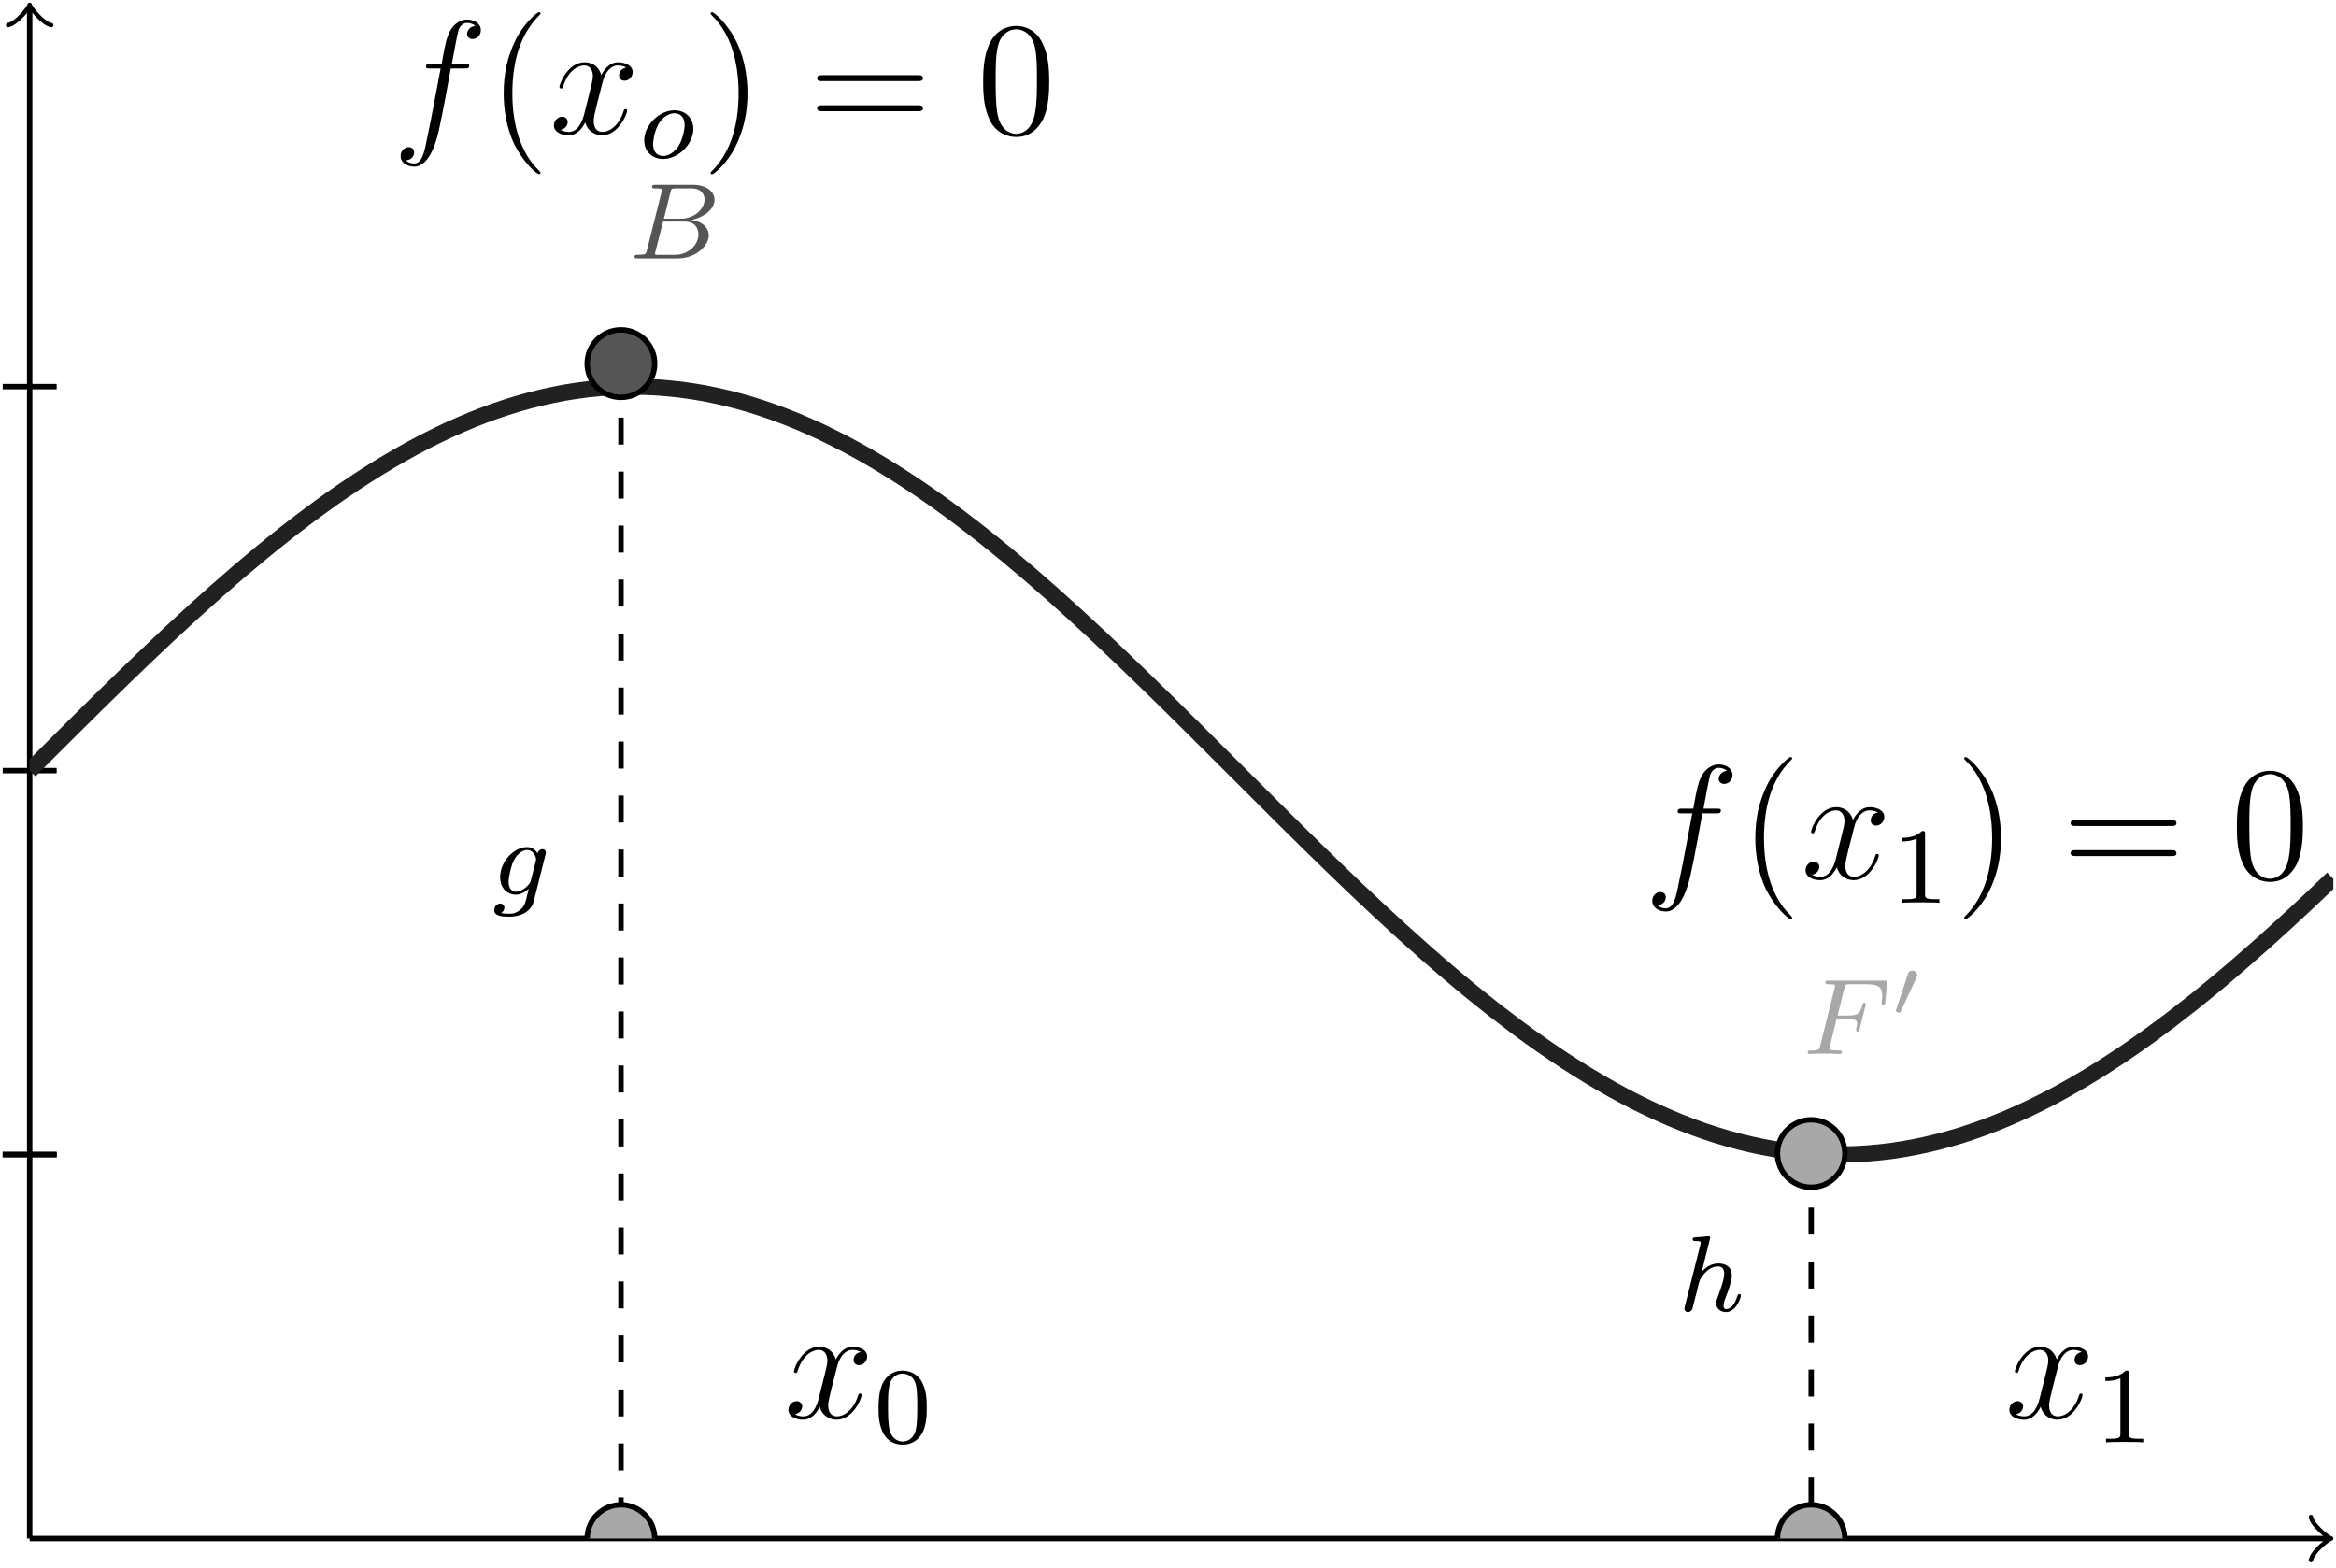<?xml version="1.0" encoding="UTF-8"?>
<svg xmlns="http://www.w3.org/2000/svg" xmlns:xlink="http://www.w3.org/1999/xlink" width="172.47pt" height="115.777pt" viewBox="0 0 172.47 115.777" version="1.1">
<defs>
<g>
<symbol overflow="visible" id="glyph0-0">
<path style="stroke:none;" d=""/>
</symbol>
<symbol overflow="visible" id="glyph0-1">
<path style="stroke:none;" d="M 5.328 -4.812 C 5.562 -4.812 5.672 -4.812 5.672 -5.031 C 5.672 -5.156 5.562 -5.156 5.359 -5.156 L 4.391 -5.156 C 4.609 -6.391 4.781 -7.234 4.875 -7.609 C 4.953 -7.906 5.203 -8.172 5.516 -8.172 C 5.766 -8.172 6.016 -8.062 6.125 -7.953 C 5.672 -7.906 5.516 -7.562 5.516 -7.359 C 5.516 -7.125 5.703 -6.984 5.922 -6.984 C 6.172 -6.984 6.531 -7.188 6.531 -7.641 C 6.531 -8.141 6.031 -8.422 5.5 -8.422 C 4.984 -8.422 4.484 -8.031 4.25 -7.562 C 4.031 -7.141 3.906 -6.719 3.641 -5.156 L 2.828 -5.156 C 2.609 -5.156 2.484 -5.156 2.484 -4.938 C 2.484 -4.812 2.562 -4.812 2.797 -4.812 L 3.562 -4.812 C 3.344 -3.688 2.859 -0.984 2.578 0.281 C 2.375 1.328 2.203 2.203 1.609 2.203 C 1.562 2.203 1.219 2.203 1 1.969 C 1.609 1.922 1.609 1.406 1.609 1.391 C 1.609 1.141 1.438 1 1.203 1 C 0.969 1 0.609 1.203 0.609 1.656 C 0.609 2.172 1.141 2.438 1.609 2.438 C 2.828 2.438 3.328 0.25 3.453 -0.344 C 3.672 -1.266 4.25 -4.453 4.312 -4.812 Z M 5.328 -4.812 "/>
</symbol>
<symbol overflow="visible" id="glyph0-2">
<path style="stroke:none;" d="M 5.672 -4.875 C 5.281 -4.812 5.141 -4.516 5.141 -4.297 C 5.141 -4 5.359 -3.906 5.531 -3.906 C 5.891 -3.906 6.141 -4.219 6.141 -4.547 C 6.141 -5.047 5.562 -5.266 5.062 -5.266 C 4.344 -5.266 3.938 -4.547 3.828 -4.328 C 3.547 -5.219 2.812 -5.266 2.594 -5.266 C 1.375 -5.266 0.734 -3.703 0.734 -3.438 C 0.734 -3.391 0.781 -3.328 0.859 -3.328 C 0.953 -3.328 0.984 -3.406 1 -3.453 C 1.406 -4.781 2.219 -5.031 2.562 -5.031 C 3.094 -5.031 3.203 -4.531 3.203 -4.25 C 3.203 -3.984 3.125 -3.703 2.984 -3.125 L 2.578 -1.5 C 2.406 -0.781 2.062 -0.125 1.422 -0.125 C 1.359 -0.125 1.062 -0.125 0.812 -0.281 C 1.25 -0.359 1.344 -0.719 1.344 -0.859 C 1.344 -1.094 1.156 -1.25 0.938 -1.25 C 0.641 -1.25 0.328 -0.984 0.328 -0.609 C 0.328 -0.109 0.891 0.125 1.406 0.125 C 1.984 0.125 2.391 -0.328 2.641 -0.828 C 2.828 -0.125 3.438 0.125 3.875 0.125 C 5.094 0.125 5.734 -1.453 5.734 -1.703 C 5.734 -1.766 5.688 -1.812 5.625 -1.812 C 5.516 -1.812 5.5 -1.75 5.469 -1.656 C 5.141 -0.609 4.453 -0.125 3.906 -0.125 C 3.484 -0.125 3.266 -0.438 3.266 -0.922 C 3.266 -1.188 3.312 -1.375 3.5 -2.156 L 3.922 -3.797 C 4.094 -4.5 4.5 -5.031 5.062 -5.031 C 5.078 -5.031 5.422 -5.031 5.672 -4.875 Z M 5.672 -4.875 "/>
</symbol>
<symbol overflow="visible" id="glyph1-0">
<path style="stroke:none;" d=""/>
</symbol>
<symbol overflow="visible" id="glyph1-1">
<path style="stroke:none;" d="M 3.891 2.906 C 3.891 2.875 3.891 2.844 3.688 2.641 C 2.484 1.438 1.812 -0.531 1.812 -2.969 C 1.812 -5.297 2.375 -7.297 3.766 -8.703 C 3.891 -8.812 3.891 -8.828 3.891 -8.875 C 3.891 -8.938 3.828 -8.969 3.781 -8.969 C 3.625 -8.969 2.641 -8.109 2.062 -6.938 C 1.453 -5.719 1.172 -4.453 1.172 -2.969 C 1.172 -1.906 1.344 -0.484 1.953 0.781 C 2.672 2.219 3.641 3 3.781 3 C 3.828 3 3.891 2.969 3.891 2.906 Z M 3.891 2.906 "/>
</symbol>
<symbol overflow="visible" id="glyph1-2">
<path style="stroke:none;" d="M 3.375 -2.969 C 3.375 -3.891 3.25 -5.359 2.578 -6.75 C 1.875 -8.188 0.891 -8.969 0.766 -8.969 C 0.719 -8.969 0.656 -8.938 0.656 -8.875 C 0.656 -8.828 0.656 -8.812 0.859 -8.609 C 2.062 -7.406 2.719 -5.422 2.719 -2.984 C 2.719 -0.672 2.156 1.328 0.781 2.734 C 0.656 2.844 0.656 2.875 0.656 2.906 C 0.656 2.969 0.719 3 0.766 3 C 0.922 3 1.906 2.141 2.484 0.969 C 3.094 -0.25 3.375 -1.547 3.375 -2.969 Z M 3.375 -2.969 "/>
</symbol>
<symbol overflow="visible" id="glyph1-3">
<path style="stroke:none;" d="M 8.062 -3.875 C 8.234 -3.875 8.453 -3.875 8.453 -4.094 C 8.453 -4.312 8.25 -4.312 8.062 -4.312 L 1.031 -4.312 C 0.859 -4.312 0.641 -4.312 0.641 -4.094 C 0.641 -3.875 0.844 -3.875 1.031 -3.875 Z M 8.062 -1.656 C 8.234 -1.656 8.453 -1.656 8.453 -1.859 C 8.453 -2.094 8.25 -2.094 8.062 -2.094 L 1.031 -2.094 C 0.859 -2.094 0.641 -2.094 0.641 -1.875 C 0.641 -1.656 0.844 -1.656 1.031 -1.656 Z M 8.062 -1.656 "/>
</symbol>
<symbol overflow="visible" id="glyph1-4">
<path style="stroke:none;" d="M 5.359 -3.828 C 5.359 -4.812 5.297 -5.781 4.859 -6.688 C 4.375 -7.688 3.516 -7.953 2.922 -7.953 C 2.234 -7.953 1.391 -7.609 0.938 -6.609 C 0.609 -5.859 0.484 -5.109 0.484 -3.828 C 0.484 -2.672 0.578 -1.797 1 -0.938 C 1.469 -0.031 2.297 0.25 2.922 0.25 C 3.953 0.25 4.547 -0.375 4.906 -1.062 C 5.328 -1.953 5.359 -3.125 5.359 -3.828 Z M 2.922 0.016 C 2.531 0.016 1.75 -0.203 1.531 -1.5 C 1.406 -2.219 1.406 -3.125 1.406 -3.969 C 1.406 -4.953 1.406 -5.828 1.594 -6.531 C 1.797 -7.344 2.406 -7.703 2.922 -7.703 C 3.375 -7.703 4.062 -7.438 4.297 -6.406 C 4.453 -5.719 4.453 -4.781 4.453 -3.969 C 4.453 -3.172 4.453 -2.266 4.312 -1.531 C 4.094 -0.219 3.328 0.016 2.922 0.016 Z M 2.922 0.016 "/>
</symbol>
<symbol overflow="visible" id="glyph2-0">
<path style="stroke:none;" d=""/>
</symbol>
<symbol overflow="visible" id="glyph2-1">
<path style="stroke:none;" d="M 3.969 -2.141 C 3.969 -2.922 3.406 -3.516 2.578 -3.516 C 1.453 -3.516 0.344 -2.422 0.344 -1.297 C 0.344 -0.484 0.922 0.078 1.734 0.078 C 2.875 0.078 3.969 -1.031 3.969 -2.141 Z M 1.75 -0.141 C 1.469 -0.141 1 -0.281 1 -1.016 C 1 -1.344 1.141 -2.203 1.531 -2.703 C 1.922 -3.203 2.359 -3.297 2.578 -3.297 C 2.906 -3.297 3.328 -3.094 3.328 -2.422 C 3.328 -2.109 3.172 -1.344 2.875 -0.875 C 2.578 -0.422 2.141 -0.141 1.75 -0.141 Z M 1.75 -0.141 "/>
</symbol>
<symbol overflow="visible" id="glyph2-2">
<path style="stroke:none;" d="M 1.344 -0.625 C 1.281 -0.328 1.266 -0.266 0.672 -0.266 C 0.516 -0.266 0.422 -0.266 0.422 -0.109 C 0.422 0 0.531 0 0.656 0 L 3.625 0 C 4.938 0 5.906 -0.938 5.906 -1.703 C 5.906 -2.281 5.406 -2.75 4.609 -2.844 C 5.531 -3.016 6.328 -3.625 6.328 -4.328 C 6.328 -4.922 5.75 -5.438 4.75 -5.438 L 1.969 -5.438 C 1.828 -5.438 1.719 -5.438 1.719 -5.297 C 1.719 -5.172 1.812 -5.172 1.953 -5.172 C 2.219 -5.172 2.453 -5.172 2.453 -5.047 C 2.453 -5.016 2.438 -5.016 2.422 -4.906 Z M 2.594 -2.938 L 3.078 -4.891 C 3.141 -5.156 3.156 -5.172 3.484 -5.172 L 4.625 -5.172 C 5.406 -5.172 5.594 -4.672 5.594 -4.344 C 5.594 -3.672 4.859 -2.938 3.844 -2.938 Z M 2.047 -0.266 C 1.969 -0.281 1.938 -0.281 1.938 -0.328 C 1.938 -0.391 1.953 -0.469 1.969 -0.516 L 2.531 -2.719 L 4.156 -2.719 C 4.891 -2.719 5.141 -2.219 5.141 -1.766 C 5.141 -0.984 4.375 -0.266 3.422 -0.266 Z M 2.047 -0.266 "/>
</symbol>
<symbol overflow="visible" id="glyph2-3">
<path style="stroke:none;" d="M 3.953 -2.938 C 3.984 -3.062 3.984 -3.109 3.984 -3.109 C 3.984 -3.297 3.828 -3.359 3.734 -3.359 C 3.547 -3.359 3.406 -3.219 3.375 -3.047 C 3.312 -3.172 3.062 -3.516 2.594 -3.516 C 1.641 -3.516 0.609 -2.453 0.609 -1.297 C 0.609 -0.438 1.172 0 1.766 0 C 2.125 0 2.453 -0.203 2.719 -0.438 L 2.547 0.281 C 2.453 0.625 2.406 0.859 2.094 1.109 C 1.75 1.406 1.453 1.406 1.25 1.406 C 1.047 1.406 0.859 1.391 0.672 1.359 C 0.844 1.266 0.922 1.094 0.922 0.953 C 0.922 0.766 0.781 0.656 0.609 0.656 C 0.422 0.656 0.172 0.828 0.172 1.141 C 0.172 1.594 0.781 1.625 1.266 1.625 C 2.406 1.625 2.969 1.016 3.078 0.531 Z M 2.875 -1.047 C 2.828 -0.828 2.641 -0.672 2.484 -0.516 C 2.406 -0.469 2.109 -0.219 1.781 -0.219 C 1.453 -0.219 1.234 -0.484 1.234 -0.969 C 1.234 -1.297 1.422 -2.172 1.641 -2.578 C 1.891 -3.031 2.266 -3.297 2.594 -3.297 C 3.125 -3.297 3.266 -2.703 3.266 -2.625 L 3.25 -2.516 Z M 2.875 -1.047 "/>
</symbol>
<symbol overflow="visible" id="glyph2-4">
<path style="stroke:none;" d="M 2.516 -2.578 L 3.344 -2.578 C 4 -2.578 4.031 -2.453 4.031 -2.219 C 4.031 -2.172 4.031 -2.094 3.969 -1.875 C 3.969 -1.844 3.953 -1.781 3.953 -1.766 C 3.953 -1.75 3.953 -1.656 4.078 -1.656 C 4.172 -1.656 4.203 -1.734 4.219 -1.828 L 4.641 -3.531 C 4.656 -3.547 4.672 -3.656 4.672 -3.672 C 4.672 -3.703 4.656 -3.781 4.547 -3.781 C 4.453 -3.781 4.438 -3.703 4.422 -3.609 C 4.25 -2.984 4.078 -2.844 3.359 -2.844 L 2.594 -2.844 L 3.094 -4.859 C 3.156 -5.141 3.172 -5.156 3.5 -5.156 L 4.672 -5.156 C 5.625 -5.156 5.891 -4.953 5.891 -4.266 C 5.891 -4.109 5.844 -3.891 5.844 -3.75 C 5.844 -3.656 5.906 -3.609 5.969 -3.609 C 6.078 -3.609 6.094 -3.688 6.109 -3.812 L 6.25 -5.172 C 6.25 -5.219 6.25 -5.266 6.25 -5.312 C 6.25 -5.422 6.156 -5.422 6.016 -5.422 L 1.922 -5.422 C 1.781 -5.422 1.688 -5.422 1.688 -5.281 C 1.688 -5.156 1.781 -5.156 1.906 -5.156 C 1.969 -5.156 2.078 -5.156 2.219 -5.141 C 2.375 -5.125 2.406 -5.109 2.406 -5.031 C 2.406 -4.984 2.406 -4.953 2.375 -4.875 L 1.312 -0.625 C 1.25 -0.328 1.234 -0.266 0.641 -0.266 C 0.484 -0.266 0.391 -0.266 0.391 -0.109 C 0.391 -0.078 0.422 0 0.516 0 C 0.688 0 0.875 -0.031 1.047 -0.031 L 2.156 -0.031 C 2.297 -0.016 2.594 0 2.734 0 C 2.797 0 2.906 0 2.906 -0.156 C 2.906 -0.266 2.812 -0.266 2.641 -0.266 C 2.484 -0.266 2.422 -0.266 2.234 -0.281 C 2.016 -0.297 1.984 -0.328 1.984 -0.422 C 1.984 -0.438 1.984 -0.484 2.031 -0.594 Z M 2.516 -2.578 "/>
</symbol>
<symbol overflow="visible" id="glyph2-5">
<path style="stroke:none;" d="M 2.328 -5.297 C 2.328 -5.312 2.359 -5.406 2.359 -5.422 C 2.359 -5.453 2.328 -5.531 2.234 -5.531 C 2.203 -5.531 1.953 -5.5 1.766 -5.484 L 1.328 -5.453 C 1.141 -5.438 1.062 -5.438 1.062 -5.297 C 1.062 -5.172 1.172 -5.172 1.281 -5.172 C 1.656 -5.172 1.656 -5.125 1.656 -5.062 C 1.656 -5.031 1.656 -5.016 1.625 -4.875 L 0.484 -0.344 C 0.453 -0.219 0.453 -0.172 0.453 -0.172 C 0.453 -0.031 0.562 0.078 0.719 0.078 C 0.844 0.078 0.953 0 1.016 -0.109 C 1.047 -0.156 1.109 -0.406 1.141 -0.562 L 1.328 -1.281 C 1.359 -1.391 1.438 -1.703 1.453 -1.812 C 1.578 -2.281 1.578 -2.297 1.75 -2.547 C 2.031 -2.938 2.406 -3.297 2.938 -3.297 C 3.219 -3.297 3.391 -3.125 3.391 -2.75 C 3.391 -2.312 3.047 -1.406 2.906 -1.016 C 2.797 -0.75 2.797 -0.703 2.797 -0.594 C 2.797 -0.141 3.172 0.078 3.516 0.078 C 4.297 0.078 4.625 -1.031 4.625 -1.141 C 4.625 -1.219 4.562 -1.25 4.5 -1.25 C 4.406 -1.25 4.391 -1.188 4.359 -1.109 C 4.172 -0.453 3.844 -0.141 3.531 -0.141 C 3.406 -0.141 3.344 -0.219 3.344 -0.406 C 3.344 -0.594 3.406 -0.766 3.484 -0.969 C 3.609 -1.266 3.953 -2.188 3.953 -2.625 C 3.953 -3.234 3.547 -3.516 2.969 -3.516 C 2.531 -3.516 2.109 -3.328 1.734 -2.906 Z M 2.328 -5.297 "/>
</symbol>
<symbol overflow="visible" id="glyph3-0">
<path style="stroke:none;" d=""/>
</symbol>
<symbol overflow="visible" id="glyph3-1">
<path style="stroke:none;" d="M 3.891 -2.547 C 3.891 -3.391 3.812 -3.906 3.547 -4.422 C 3.203 -5.125 2.547 -5.297 2.109 -5.297 C 1.109 -5.297 0.734 -4.547 0.625 -4.328 C 0.344 -3.75 0.328 -2.953 0.328 -2.547 C 0.328 -2.016 0.344 -1.219 0.734 -0.578 C 1.094 0.016 1.688 0.172 2.109 0.172 C 2.5 0.172 3.172 0.047 3.578 -0.734 C 3.875 -1.312 3.891 -2.031 3.891 -2.547 Z M 2.109 -0.062 C 1.844 -0.062 1.297 -0.188 1.125 -1.016 C 1.031 -1.469 1.031 -2.219 1.031 -2.641 C 1.031 -3.188 1.031 -3.75 1.125 -4.188 C 1.297 -5 1.906 -5.078 2.109 -5.078 C 2.375 -5.078 2.938 -4.938 3.094 -4.219 C 3.188 -3.781 3.188 -3.172 3.188 -2.641 C 3.188 -2.172 3.188 -1.453 3.094 -1 C 2.922 -0.172 2.375 -0.062 2.109 -0.062 Z M 2.109 -0.062 "/>
</symbol>
<symbol overflow="visible" id="glyph3-2">
<path style="stroke:none;" d="M 2.5 -5.078 C 2.5 -5.297 2.484 -5.297 2.266 -5.297 C 1.938 -4.984 1.516 -4.797 0.766 -4.797 L 0.766 -4.531 C 0.984 -4.531 1.406 -4.531 1.875 -4.734 L 1.875 -0.656 C 1.875 -0.359 1.844 -0.266 1.094 -0.266 L 0.812 -0.266 L 0.812 0 C 1.141 -0.031 1.828 -0.031 2.188 -0.031 C 2.547 -0.031 3.234 -0.031 3.562 0 L 3.562 -0.266 L 3.281 -0.266 C 2.531 -0.266 2.5 -0.359 2.5 -0.656 Z M 2.5 -5.078 "/>
</symbol>
<symbol overflow="visible" id="glyph4-0">
<path style="stroke:none;" d=""/>
</symbol>
<symbol overflow="visible" id="glyph4-1">
<path style="stroke:none;" d="M 1.875 -2.812 C 1.922 -2.906 1.938 -2.969 1.938 -3 C 1.938 -3.188 1.766 -3.344 1.562 -3.344 C 1.328 -3.344 1.25 -3.141 1.234 -3.047 L 0.391 -0.484 C 0.391 -0.453 0.359 -0.406 0.359 -0.391 C 0.359 -0.281 0.609 -0.234 0.609 -0.234 C 0.672 -0.234 0.688 -0.281 0.719 -0.328 Z M 1.875 -2.812 "/>
</symbol>
</g>
<clipPath id="clip1">
  <path d="M 1 113 L 172.469 113 L 172.469 114 L 1 114 Z M 1 113 "/>
</clipPath>
<clipPath id="clip2">
  <path d="M 170 111 L 172.469 111 L 172.469 115.777 L 170 115.777 Z M 170 111 "/>
</clipPath>
<clipPath id="clip3">
  <path d="M 2.191 11 L 172.273 11 L 172.273 103 L 2.191 103 Z M 2.191 11 "/>
</clipPath>
<clipPath id="clip4">
  <path d="M 37 0.199 L 40 0.199 L 40 13 L 37 13 Z M 37 0.199 "/>
</clipPath>
<clipPath id="clip5">
  <path d="M 52 0.199 L 56 0.199 L 56 13 L 52 13 Z M 52 0.199 "/>
</clipPath>
<clipPath id="clip6">
  <path d="M 45 26 L 47 26 L 47 113.586 L 45 113.586 Z M 45 26 "/>
</clipPath>
<clipPath id="clip7">
  <path d="M 133 84 L 134 84 L 134 113.586 L 133 113.586 Z M 133 84 "/>
</clipPath>
<clipPath id="clip8">
  <path d="M 43 111 L 49 111 L 49 113.586 L 43 113.586 Z M 43 111 "/>
</clipPath>
<clipPath id="clip9">
  <path d="M 37 105 L 54 105 L 54 113.586 L 37 113.586 Z M 37 105 "/>
</clipPath>
<clipPath id="clip10">
  <path d="M 131 111 L 137 111 L 137 113.586 L 131 113.586 Z M 131 111 "/>
</clipPath>
<clipPath id="clip11">
  <path d="M 125 105 L 142 105 L 142 113.586 L 125 113.586 Z M 125 105 "/>
</clipPath>
</defs>
<g id="surface1">
<g clip-path="url(#clip1)" clip-rule="nonzero">
<path style="fill:none;stroke-width:0.399;stroke-linecap:butt;stroke-linejoin:miter;stroke:rgb(0%,0%,0%);stroke-opacity:1;stroke-miterlimit:10;" d="M -0.001 -0.001 L 169.624 -0.001 " transform="matrix(1,0,0,-1,2.192,113.585)"/>
</g>
<g clip-path="url(#clip2)" clip-rule="nonzero">
<path style="fill:none;stroke-width:0.319;stroke-linecap:round;stroke-linejoin:round;stroke:rgb(0%,0%,0%);stroke-opacity:1;stroke-miterlimit:10;" d="M -1.197 1.593 C -1.096 0.995 0.002 0.101 0.299 -0.001 C 0.002 -0.099 -1.096 -0.997 -1.197 -1.595 " transform="matrix(1,0,0,-1,171.815,113.585)"/>
</g>
<path style="fill:none;stroke-width:0.399;stroke-linecap:butt;stroke-linejoin:miter;stroke:rgb(0%,0%,0%);stroke-opacity:1;stroke-miterlimit:10;" d="M -0.001 -0.001 L -0.001 112.929 " transform="matrix(1,0,0,-1,2.192,113.585)"/>
<path style="fill:none;stroke-width:0.319;stroke-linecap:round;stroke-linejoin:round;stroke:rgb(0%,0%,0%);stroke-opacity:1;stroke-miterlimit:10;" d="M -1.196 1.594 C -1.094 0.997 -0 0.098 0.301 0.001 C -0 -0.101 -1.094 -0.996 -1.196 -1.593 " transform="matrix(0,-1,-1,0,2.192,0.656)"/>
<path style="fill:none;stroke-width:0.399;stroke-linecap:butt;stroke-linejoin:miter;stroke:rgb(0%,0%,0%);stroke-opacity:1;stroke-miterlimit:10;" d="M 1.992 28.347 L -1.993 28.347 " transform="matrix(1,0,0,-1,2.192,113.585)"/>
<path style="fill:none;stroke-width:0.399;stroke-linecap:butt;stroke-linejoin:miter;stroke:rgb(0%,0%,0%);stroke-opacity:1;stroke-miterlimit:10;" d="M 1.992 28.347 L -1.993 28.347 " transform="matrix(1,0,0,-1,2.192,113.585)"/>
<path style="fill:none;stroke-width:0.399;stroke-linecap:butt;stroke-linejoin:miter;stroke:rgb(0%,0%,0%);stroke-opacity:1;stroke-miterlimit:10;" d="M 1.992 56.694 L -1.993 56.694 " transform="matrix(1,0,0,-1,2.192,113.585)"/>
<path style="fill:none;stroke-width:0.399;stroke-linecap:butt;stroke-linejoin:miter;stroke:rgb(0%,0%,0%);stroke-opacity:1;stroke-miterlimit:10;" d="M 1.992 85.042 L -1.993 85.042 " transform="matrix(1,0,0,-1,2.192,113.585)"/>
<g clip-path="url(#clip3)" clip-rule="nonzero">
<path style="fill:none;stroke-width:1.196;stroke-linecap:butt;stroke-linejoin:miter;stroke:rgb(12.941%,12.941%,12.941%);stroke-opacity:1;stroke-miterlimit:10;" d="M -0.001 56.694 C -0.001 56.694 1.242 57.933 1.718 58.409 C 2.195 58.886 2.96 59.648 3.437 60.12 C 3.913 60.593 4.675 61.351 5.152 61.819 C 5.628 62.284 6.394 63.034 6.87 63.495 C 7.347 63.96 8.113 64.694 8.589 65.151 C 9.066 65.605 9.828 66.327 10.304 66.772 C 10.781 67.218 11.546 67.925 12.023 68.358 C 12.499 68.792 13.265 69.48 13.742 69.901 C 14.218 70.323 14.984 70.987 15.46 71.397 C 15.937 71.804 16.699 72.444 17.175 72.835 C 17.652 73.23 18.417 73.843 18.894 74.218 C 19.37 74.593 20.136 75.179 20.613 75.534 C 21.089 75.89 21.851 76.448 22.328 76.784 C 22.804 77.12 23.57 77.644 24.046 77.956 C 24.523 78.272 25.288 78.761 25.765 79.054 C 26.242 79.347 27.003 79.796 27.48 80.065 C 27.956 80.335 28.722 80.749 29.199 80.995 C 29.675 81.241 30.441 81.612 30.917 81.835 C 31.394 82.054 32.16 82.386 32.636 82.581 C 33.113 82.776 33.874 83.065 34.351 83.233 C 34.828 83.401 35.593 83.647 36.07 83.788 C 36.546 83.929 37.312 84.128 37.788 84.241 C 38.265 84.355 39.027 84.511 39.503 84.597 C 39.98 84.679 40.745 84.792 41.222 84.847 C 41.699 84.901 42.464 84.968 42.941 84.995 C 43.417 85.022 44.183 85.042 44.66 85.038 C 45.136 85.038 45.898 85.011 46.374 84.98 C 46.851 84.948 47.617 84.874 48.093 84.815 C 48.57 84.757 49.335 84.636 49.812 84.55 C 50.288 84.46 51.05 84.296 51.527 84.179 C 52.003 84.062 52.769 83.855 53.245 83.71 C 53.722 83.565 54.488 83.312 54.964 83.14 C 55.441 82.968 56.203 82.671 56.683 82.472 C 57.16 82.276 57.921 81.937 58.398 81.714 C 58.874 81.487 59.64 81.108 60.117 80.858 C 60.593 80.612 61.359 80.19 61.835 79.917 C 62.312 79.647 63.074 79.187 63.55 78.89 C 64.027 78.597 64.792 78.101 65.269 77.784 C 65.746 77.464 66.511 76.937 66.988 76.597 C 67.464 76.257 68.226 75.698 68.703 75.339 C 69.179 74.98 69.945 74.39 70.421 74.011 C 70.898 73.636 71.663 73.015 72.14 72.62 C 72.617 72.226 73.382 71.581 73.859 71.171 C 74.335 70.761 75.097 70.093 75.574 69.671 C 76.05 69.245 76.816 68.554 77.292 68.12 C 77.769 67.683 78.535 66.976 79.011 66.526 C 79.488 66.081 80.249 65.355 80.726 64.901 C 81.203 64.444 81.968 63.706 82.445 63.241 C 82.921 62.78 83.687 62.03 84.163 61.562 C 84.64 61.089 85.406 60.335 85.882 59.858 C 86.359 59.386 87.121 58.624 87.597 58.148 C 88.074 57.671 88.839 56.909 89.316 56.433 C 89.792 55.956 90.558 55.19 91.035 54.718 C 91.511 54.241 92.273 53.48 92.749 53.007 C 93.226 52.534 93.992 51.78 94.468 51.312 C 94.945 50.847 95.71 50.097 96.187 49.636 C 96.663 49.175 97.425 48.44 97.902 47.987 C 98.382 47.534 99.144 46.815 99.621 46.37 C 100.097 45.925 100.863 45.222 101.339 44.792 C 101.816 44.358 102.581 43.675 103.058 43.253 C 103.535 42.835 104.296 42.171 104.773 41.769 C 105.249 41.362 106.015 40.726 106.492 40.335 C 106.968 39.948 107.734 39.335 108.21 38.964 C 108.687 38.593 109.449 38.011 109.925 37.655 C 110.402 37.304 111.167 36.753 111.644 36.421 C 112.121 36.089 112.886 35.569 113.363 35.257 C 113.839 34.944 114.605 34.464 115.081 34.175 C 115.558 33.886 116.32 33.437 116.796 33.171 C 117.273 32.905 118.038 32.499 118.515 32.257 C 118.992 32.019 119.757 31.648 120.234 31.433 C 120.71 31.218 121.472 30.89 121.949 30.702 C 122.425 30.511 123.191 30.226 123.667 30.062 C 124.144 29.901 124.91 29.659 125.386 29.526 C 125.863 29.39 126.628 29.19 127.105 29.085 C 127.581 28.976 128.343 28.827 128.82 28.745 C 129.296 28.667 130.062 28.562 130.538 28.511 C 131.015 28.46 131.781 28.401 132.257 28.378 C 132.734 28.358 133.495 28.343 133.972 28.351 C 134.449 28.358 135.214 28.39 135.691 28.429 C 136.167 28.464 136.933 28.542 137.41 28.605 C 137.886 28.671 138.648 28.796 139.124 28.89 C 139.601 28.98 140.367 29.151 140.843 29.273 C 141.32 29.394 142.085 29.608 142.562 29.757 C 143.038 29.905 143.804 30.167 144.281 30.343 C 144.757 30.519 145.519 30.819 145.995 31.023 C 146.472 31.226 147.238 31.573 147.714 31.8 C 148.191 32.026 148.956 32.413 149.433 32.663 C 149.91 32.917 150.671 33.343 151.148 33.62 C 151.624 33.898 152.39 34.358 152.867 34.659 C 153.343 34.96 154.109 35.46 154.585 35.78 C 155.062 36.101 155.828 36.636 156.304 36.976 C 156.781 37.319 157.542 37.886 158.019 38.245 C 158.495 38.608 159.261 39.202 159.738 39.581 C 160.214 39.964 160.98 40.585 161.456 40.983 C 161.933 41.378 162.695 42.03 163.171 42.44 C 163.648 42.851 164.413 43.526 164.89 43.952 C 165.367 44.378 166.132 45.069 166.609 45.507 C 167.085 45.944 167.847 46.655 168.328 47.105 C 168.804 47.554 170.042 48.737 170.042 48.737 " transform="matrix(1,0,0,-1,2.192,113.585)"/>
</g>
<g style="fill:rgb(0%,0%,0%);fill-opacity:1;">
  <use xlink:href="#glyph0-1" x="28.97" y="9.865"/>
</g>
<g clip-path="url(#clip4)" clip-rule="nonzero">
<g style="fill:rgb(0%,0%,0%);fill-opacity:1;">
  <use xlink:href="#glyph1-1" x="36.016" y="9.865"/>
</g>
</g>
<g style="fill:rgb(0%,0%,0%);fill-opacity:1;">
  <use xlink:href="#glyph0-2" x="40.569" y="9.865"/>
</g>
<g style="fill:rgb(0%,0%,0%);fill-opacity:1;">
  <use xlink:href="#glyph2-1" x="47.221" y="11.658"/>
</g>
<g clip-path="url(#clip5)" clip-rule="nonzero">
<g style="fill:rgb(0%,0%,0%);fill-opacity:1;">
  <use xlink:href="#glyph1-2" x="51.812" y="9.865"/>
</g>
</g>
<g style="fill:rgb(0%,0%,0%);fill-opacity:1;">
  <use xlink:href="#glyph1-3" x="59.688" y="9.865"/>
</g>
<g style="fill:rgb(0%,0%,0%);fill-opacity:1;">
  <use xlink:href="#glyph1-4" x="72.105" y="9.865"/>
</g>
<g clip-path="url(#clip6)" clip-rule="nonzero">
<path style="fill:none;stroke-width:0.399;stroke-linecap:butt;stroke-linejoin:miter;stroke:rgb(0%,0%,0%);stroke-opacity:1;stroke-dasharray:1.993,1.993;stroke-miterlimit:10;" d="M 43.656 86.741 L 43.656 -0.001 " transform="matrix(1,0,0,-1,2.192,113.585)"/>
</g>
<g style="fill:rgb(0%,0%,0%);fill-opacity:1;">
  <use xlink:href="#glyph0-2" x="57.883" y="104.692"/>
</g>
<g style="fill:rgb(0%,0%,0%);fill-opacity:1;">
  <use xlink:href="#glyph3-1" x="64.535" y="106.485"/>
</g>
<g style="fill:rgb(0%,0%,0%);fill-opacity:1;">
  <use xlink:href="#glyph0-1" x="121.379" y="64.857"/>
</g>
<g style="fill:rgb(0%,0%,0%);fill-opacity:1;">
  <use xlink:href="#glyph1-1" x="128.425" y="64.857"/>
</g>
<g style="fill:rgb(0%,0%,0%);fill-opacity:1;">
  <use xlink:href="#glyph0-2" x="132.978" y="64.857"/>
</g>
<g style="fill:rgb(0%,0%,0%);fill-opacity:1;">
  <use xlink:href="#glyph3-2" x="139.63" y="66.651"/>
</g>
<g style="fill:rgb(0%,0%,0%);fill-opacity:1;">
  <use xlink:href="#glyph1-2" x="144.362" y="64.857"/>
</g>
<g style="fill:rgb(0%,0%,0%);fill-opacity:1;">
  <use xlink:href="#glyph1-3" x="152.238" y="64.857"/>
</g>
<g style="fill:rgb(0%,0%,0%);fill-opacity:1;">
  <use xlink:href="#glyph1-4" x="164.667" y="64.857"/>
</g>
<g clip-path="url(#clip7)" clip-rule="nonzero">
<path style="fill:none;stroke-width:0.399;stroke-linecap:butt;stroke-linejoin:miter;stroke:rgb(0%,0%,0%);stroke-opacity:1;stroke-dasharray:1.993,1.993;stroke-miterlimit:10;" d="M 131.531 28.421 L 131.531 -0.001 " transform="matrix(1,0,0,-1,2.192,113.585)"/>
</g>
<g style="fill:rgb(0%,0%,0%);fill-opacity:1;">
  <use xlink:href="#glyph0-2" x="148.025" y="104.692"/>
</g>
<g style="fill:rgb(0%,0%,0%);fill-opacity:1;">
  <use xlink:href="#glyph3-2" x="154.677" y="106.485"/>
</g>
<path style="fill-rule:nonzero;fill:rgb(33.333%,33.333%,33.333%);fill-opacity:1;stroke-width:0.399;stroke-linecap:butt;stroke-linejoin:miter;stroke:rgb(0%,0%,0%);stroke-opacity:1;stroke-miterlimit:10;" d="M 46.144 86.741 C 46.144 88.116 45.031 89.233 43.656 89.233 C 42.277 89.233 41.163 88.116 41.163 86.741 C 41.163 85.366 42.277 84.249 43.656 84.249 C 45.031 84.249 46.144 85.366 46.144 86.741 Z M 46.144 86.741 " transform="matrix(1,0,0,-1,2.192,113.585)"/>
<g style="fill:rgb(33.333%,33.333%,33.333%);fill-opacity:1;">
  <use xlink:href="#glyph2-2" x="46.424" y="19.08"/>
</g>
<g clip-path="url(#clip8)" clip-rule="nonzero">
<path style=" stroke:none;fill-rule:nonzero;fill:rgb(65.881%,65.881%,65.881%);fill-opacity:1;" d="M 48.336 113.586 C 48.336 112.211 47.223 111.094 45.848 111.094 C 44.469 111.094 43.355 112.211 43.355 113.586 C 43.355 114.961 44.469 116.074 45.848 116.074 C 47.223 116.074 48.336 114.961 48.336 113.586 Z M 48.336 113.586 "/>
</g>
<g clip-path="url(#clip9)" clip-rule="nonzero">
<path style="fill:none;stroke-width:0.399;stroke-linecap:butt;stroke-linejoin:miter;stroke:rgb(0%,0%,0%);stroke-opacity:1;stroke-miterlimit:10;" d="M 46.144 -0.001 C 46.144 1.374 45.031 2.491 43.656 2.491 C 42.277 2.491 41.163 1.374 41.163 -0.001 C 41.163 -1.376 42.277 -2.489 43.656 -2.489 C 45.031 -2.489 46.144 -1.376 46.144 -0.001 Z M 46.144 -0.001 " transform="matrix(1,0,0,-1,2.192,113.585)"/>
</g>
<g style="fill:rgb(0%,0%,0%);fill-opacity:1;">
  <use xlink:href="#glyph2-3" x="36.317" y="66.053"/>
</g>
<path style="fill-rule:nonzero;fill:rgb(65.881%,65.881%,65.881%);fill-opacity:1;stroke-width:0.399;stroke-linecap:butt;stroke-linejoin:miter;stroke:rgb(0%,0%,0%);stroke-opacity:1;stroke-miterlimit:10;" d="M 134.019 28.421 C 134.019 29.796 132.906 30.913 131.531 30.913 C 130.152 30.913 129.038 29.796 129.038 28.421 C 129.038 27.046 130.152 25.929 131.531 25.929 C 132.906 25.929 134.019 27.046 134.019 28.421 Z M 134.019 28.421 " transform="matrix(1,0,0,-1,2.192,113.585)"/>
<g style="fill:rgb(65.881%,65.881%,65.881%);fill-opacity:1;">
  <use xlink:href="#glyph2-4" x="133.078" y="77.818"/>
</g>
<g style="fill:rgb(65.881%,65.881%,65.881%);fill-opacity:1;">
  <use xlink:href="#glyph4-1" x="139.613" y="75.005"/>
</g>
<g clip-path="url(#clip10)" clip-rule="nonzero">
<path style=" stroke:none;fill-rule:nonzero;fill:rgb(65.881%,65.881%,65.881%);fill-opacity:1;" d="M 136.211 113.586 C 136.211 112.211 135.098 111.094 133.723 111.094 C 132.344 111.094 131.23 112.211 131.23 113.586 C 131.23 114.961 132.344 116.074 133.723 116.074 C 135.098 116.074 136.211 114.961 136.211 113.586 Z M 136.211 113.586 "/>
</g>
<g clip-path="url(#clip11)" clip-rule="nonzero">
<path style="fill:none;stroke-width:0.399;stroke-linecap:butt;stroke-linejoin:miter;stroke:rgb(0%,0%,0%);stroke-opacity:1;stroke-miterlimit:10;" d="M 134.019 -0.001 C 134.019 1.374 132.906 2.491 131.531 2.491 C 130.152 2.491 129.038 1.374 129.038 -0.001 C 129.038 -1.376 130.152 -2.489 131.531 -2.489 C 132.906 -2.489 134.019 -1.376 134.019 -0.001 Z M 134.019 -0.001 " transform="matrix(1,0,0,-1,2.192,113.585)"/>
</g>
<g style="fill:rgb(0%,0%,0%);fill-opacity:1;">
  <use xlink:href="#glyph2-5" x="123.909" y="96.793"/>
</g>
</g>
</svg>
